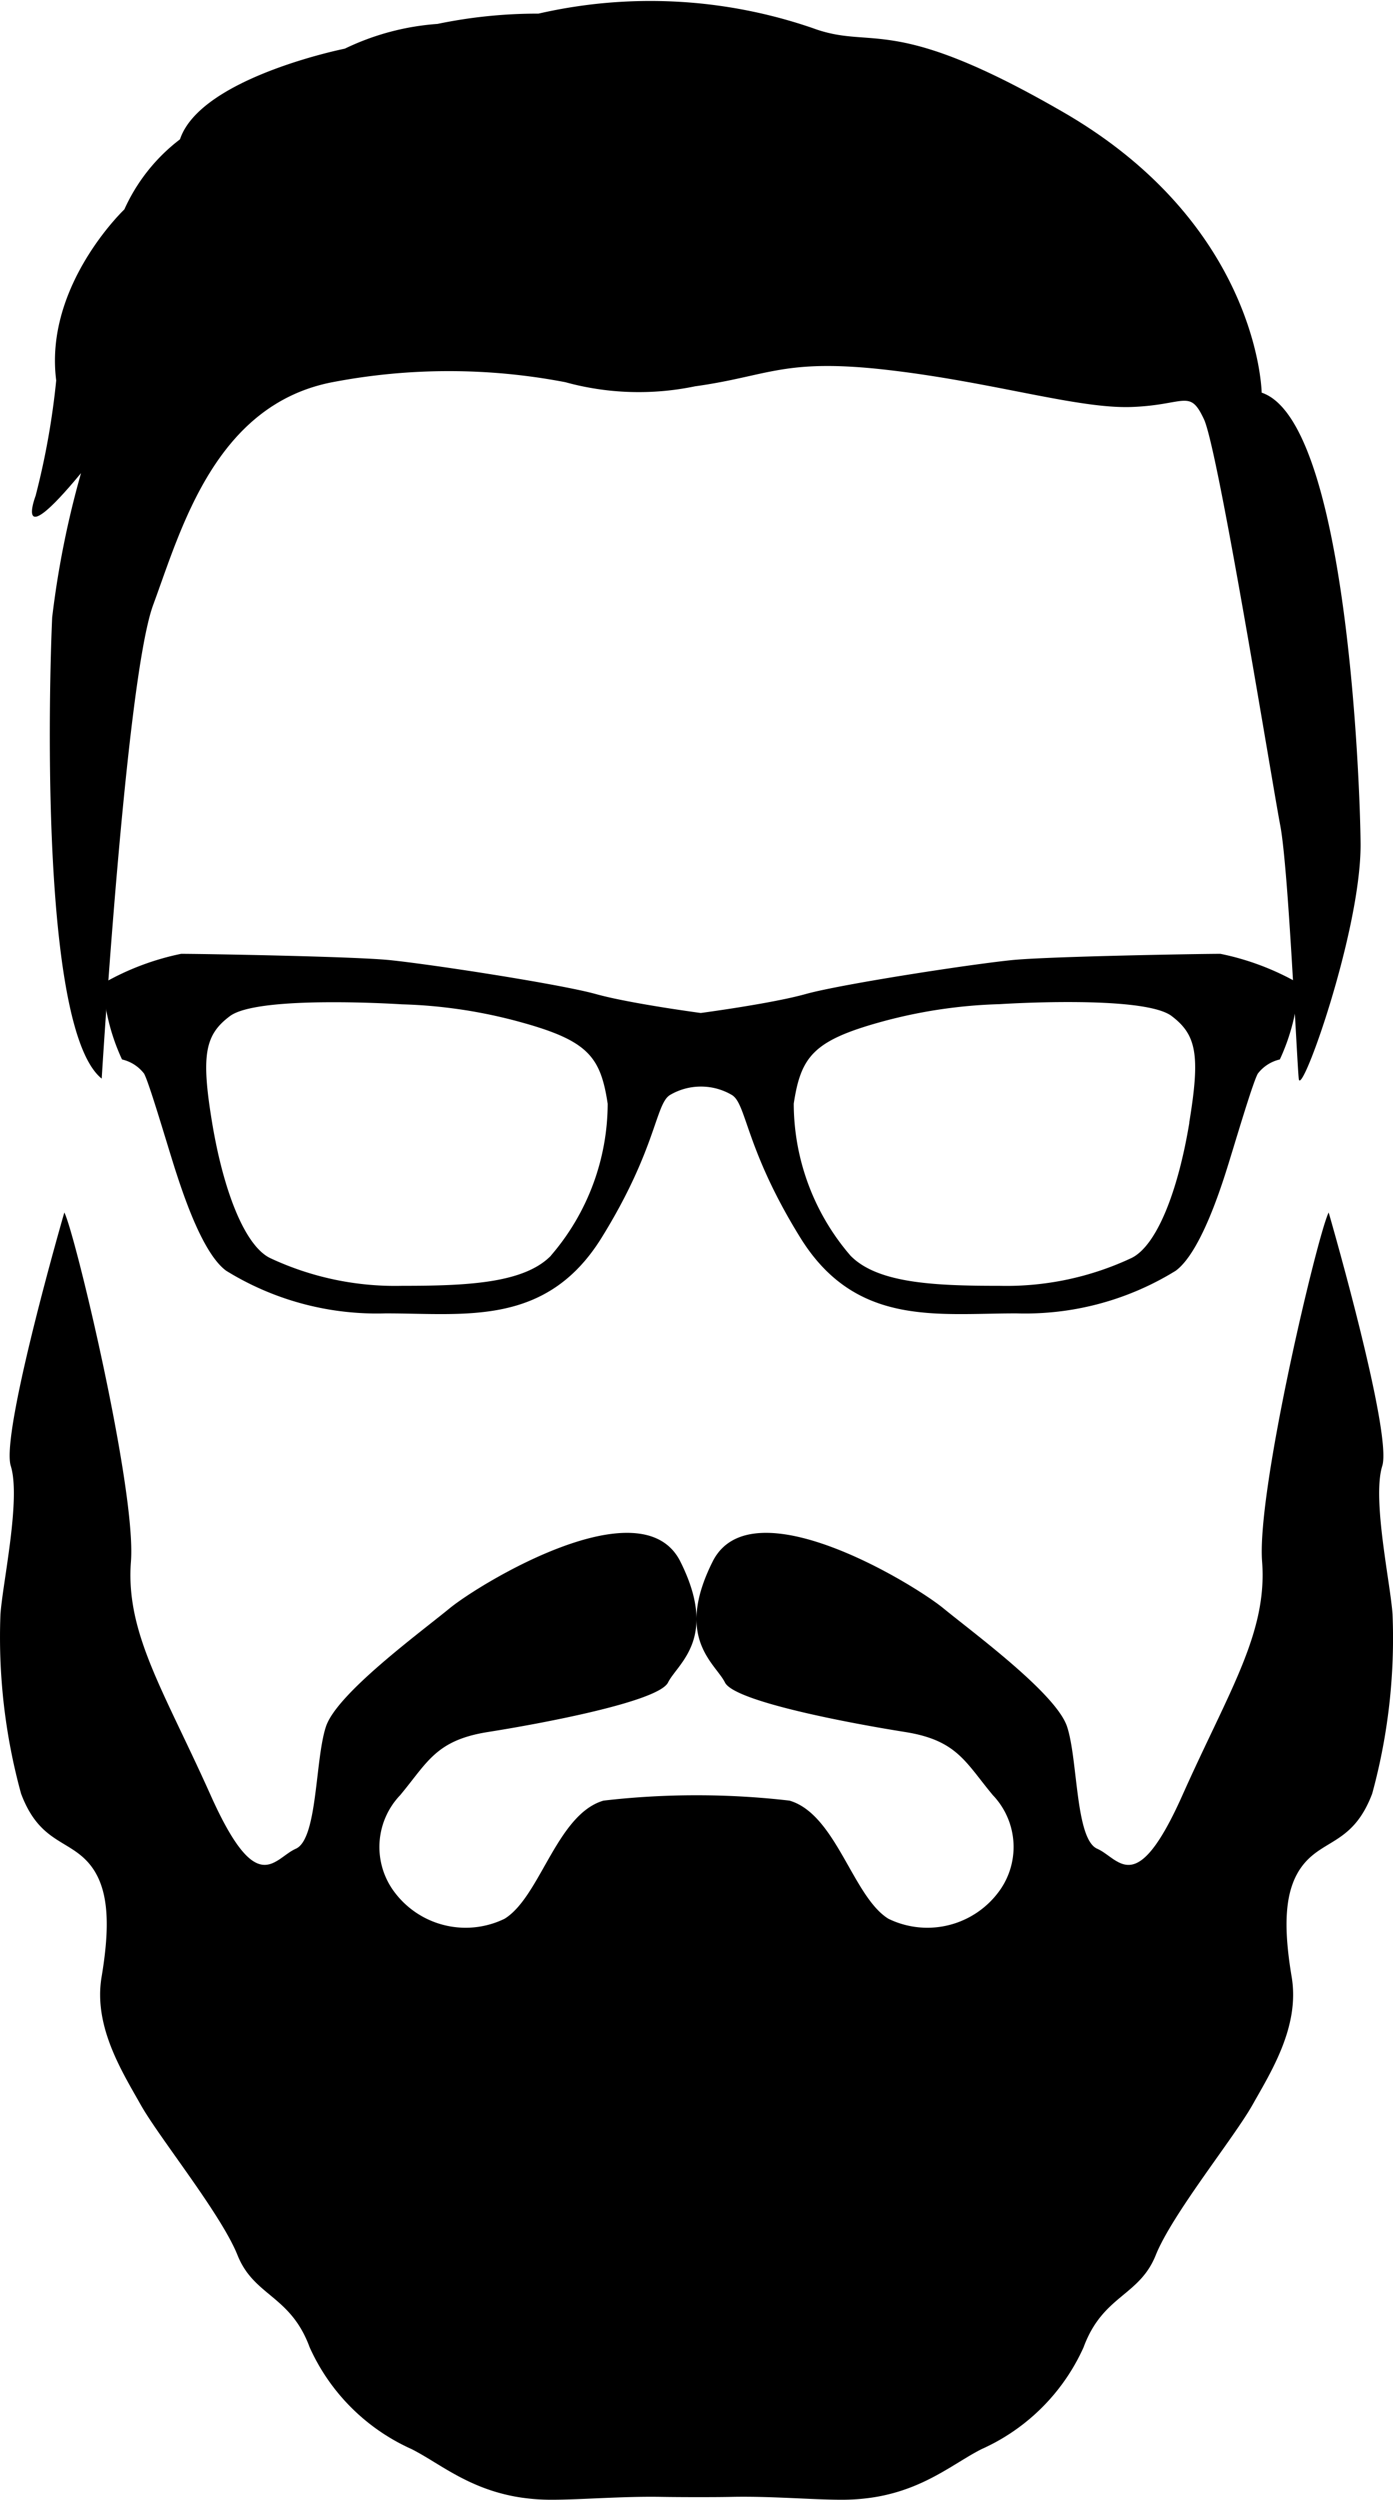 <svg xmlns="http://www.w3.org/2000/svg" width="42.925" height="77.017" viewBox="0 0 42.925 77.017"><g id="Group_26" data-name="Group 26" transform="translate(-791 -2962.205)"><path id="Path_20" data-name="Path 20" d="M187.911,209.828c-.063-.953-.635-3.556-.317-4.572s-1.651-7.809-1.651-7.809c-.317.592-2.221,8.551-2.052,10.752s-1.016,3.979-2.454,7.2-1.948,1.947-2.626,1.651-.592-2.752-.931-3.767-2.878-2.878-3.809-3.641-5.926-3.808-7.112-1.439.085,3.131.381,3.725,3.937,1.269,5.546,1.524,1.861.931,2.708,1.946a2.313,2.313,0,0,1,.253,2.877,2.738,2.738,0,0,1-3.47.932c-1.1-.677-1.609-3.216-3.048-3.64a24.9,24.9,0,0,0-5.733,0c-1.44.423-1.947,2.962-3.048,3.64a2.739,2.739,0,0,1-3.471-.932,2.313,2.313,0,0,1,.255-2.877c.846-1.015,1.1-1.692,2.709-1.946s5.248-.931,5.544-1.524,1.565-1.356.381-3.725-6.181.676-7.111,1.439-3.47,2.624-3.81,3.641-.254,3.47-.93,3.767-1.185,1.566-2.625-1.651-2.625-4.994-2.455-7.2-1.735-10.16-2.053-10.752c0,0-1.968,6.793-1.65,7.809s-.254,3.619-.318,4.572a18.215,18.215,0,0,0,.635,5.524c.571,1.523,1.461,1.4,2.1,2.158s.635,1.969.381,3.492.635,2.92,1.206,3.936,2.476,3.365,2.984,4.635,1.63,1.228,2.222,2.837a6.234,6.234,0,0,0,3.132,3.132c1.016.507,2.107,1.565,4.317,1.565.931,0,2.22-.111,3.385-.089.545.01,1.635.013,2.178,0,1.167-.026,2.456.089,3.386.089,2.211,0,3.3-1.057,4.318-1.565a6.238,6.238,0,0,0,3.132-3.132c.593-1.61,1.714-1.567,2.223-2.837s2.413-3.619,2.984-4.635,1.46-2.413,1.206-3.936-.255-2.73.381-3.492,1.524-.635,2.1-2.158A18.17,18.17,0,0,0,187.911,209.828Z" transform="translate(646 2802.115)"></path><path id="Path_21" data-name="Path 21" d="M149.2,153.347s.744-12.316,1.588-14.6c.855-2.318,1.9-6.159,5.523-6.857a19.048,19.048,0,0,1,7.174,0,8.521,8.521,0,0,0,4,.127c2.286-.317,2.73-.877,5.968-.5s5.841,1.2,7.493,1.137,1.777-.571,2.221.381,2.094,11.174,2.349,12.507.507,7.174.571,7.809,1.923-4.571,1.905-7.238c-.012-1.718-.4-13.015-3.048-13.9,0,0-.069-5.142-6.1-8.634-5.34-3.091-5.855-1.9-7.74-2.6a15.4,15.4,0,0,0-8.445-.444,15.077,15.077,0,0,0-3.111.317,7.834,7.834,0,0,0-2.856.762s-4.445.889-5.08,2.794a5.6,5.6,0,0,0-1.714,2.159s-2.476,2.349-2.1,5.269a23.492,23.492,0,0,1-.635,3.555s-.7,1.842,1.4-.7a28.6,28.6,0,0,0-.889,4.444C147.575,141.287,147.3,151.823,149.2,153.347Z" transform="translate(644.934 2842.09)"></path><path id="Path_22" data-name="Path 22" d="M186,180.947c-.584,0-5.351.081-6.439.195-1.447.152-5.3.753-6.342,1.045s-3.231.583-3.231.583-2.187-.291-3.232-.583-4.894-.893-6.341-1.045c-1.088-.114-5.856-.195-6.439-.195a8.1,8.1,0,0,0-2.406.911,6.364,6.364,0,0,0,.584,2.344,1.191,1.191,0,0,1,.681.438c.17.316.753,2.332,1,3.085s.827,2.478,1.531,2.988a8.827,8.827,0,0,0,4.91,1.312c2.453,0,4.956.414,6.657-2.332s1.653-4.131,2.113-4.4a1.881,1.881,0,0,1,1.895,0c.463.267.414,1.653,2.115,4.4s4.2,2.332,6.656,2.332a8.825,8.825,0,0,0,4.909-1.312c.7-.51,1.288-2.234,1.531-2.988s.827-2.77,1-3.085a1.189,1.189,0,0,1,.68-.438,6.362,6.362,0,0,0,.583-2.344A8.094,8.094,0,0,0,186,180.947Zm-20.628,9.3c-.838.857-2.605.929-4.593.929a9.068,9.068,0,0,1-4.063-.856c-.783-.383-1.439-2.078-1.786-4.173s-.215-2.708.548-3.28c.874-.656,5.3-.364,5.3-.364a15.373,15.373,0,0,1,3.717.565c2.024.564,2.407,1.057,2.625,2.5A7.194,7.194,0,0,1,165.368,190.247Zm19.672-4.1c-.346,2.1-1,3.791-1.785,4.173a9.066,9.066,0,0,1-4.064.856c-1.987,0-3.755-.072-4.593-.929a7.194,7.194,0,0,1-1.749-4.684c.219-1.44.6-1.932,2.624-2.5a15.386,15.386,0,0,1,3.718-.565s4.427-.292,5.3.364C185.258,183.439,185.387,184.051,185.04,186.147Z" transform="translate(642.606 2810.645)"></path></g></svg>